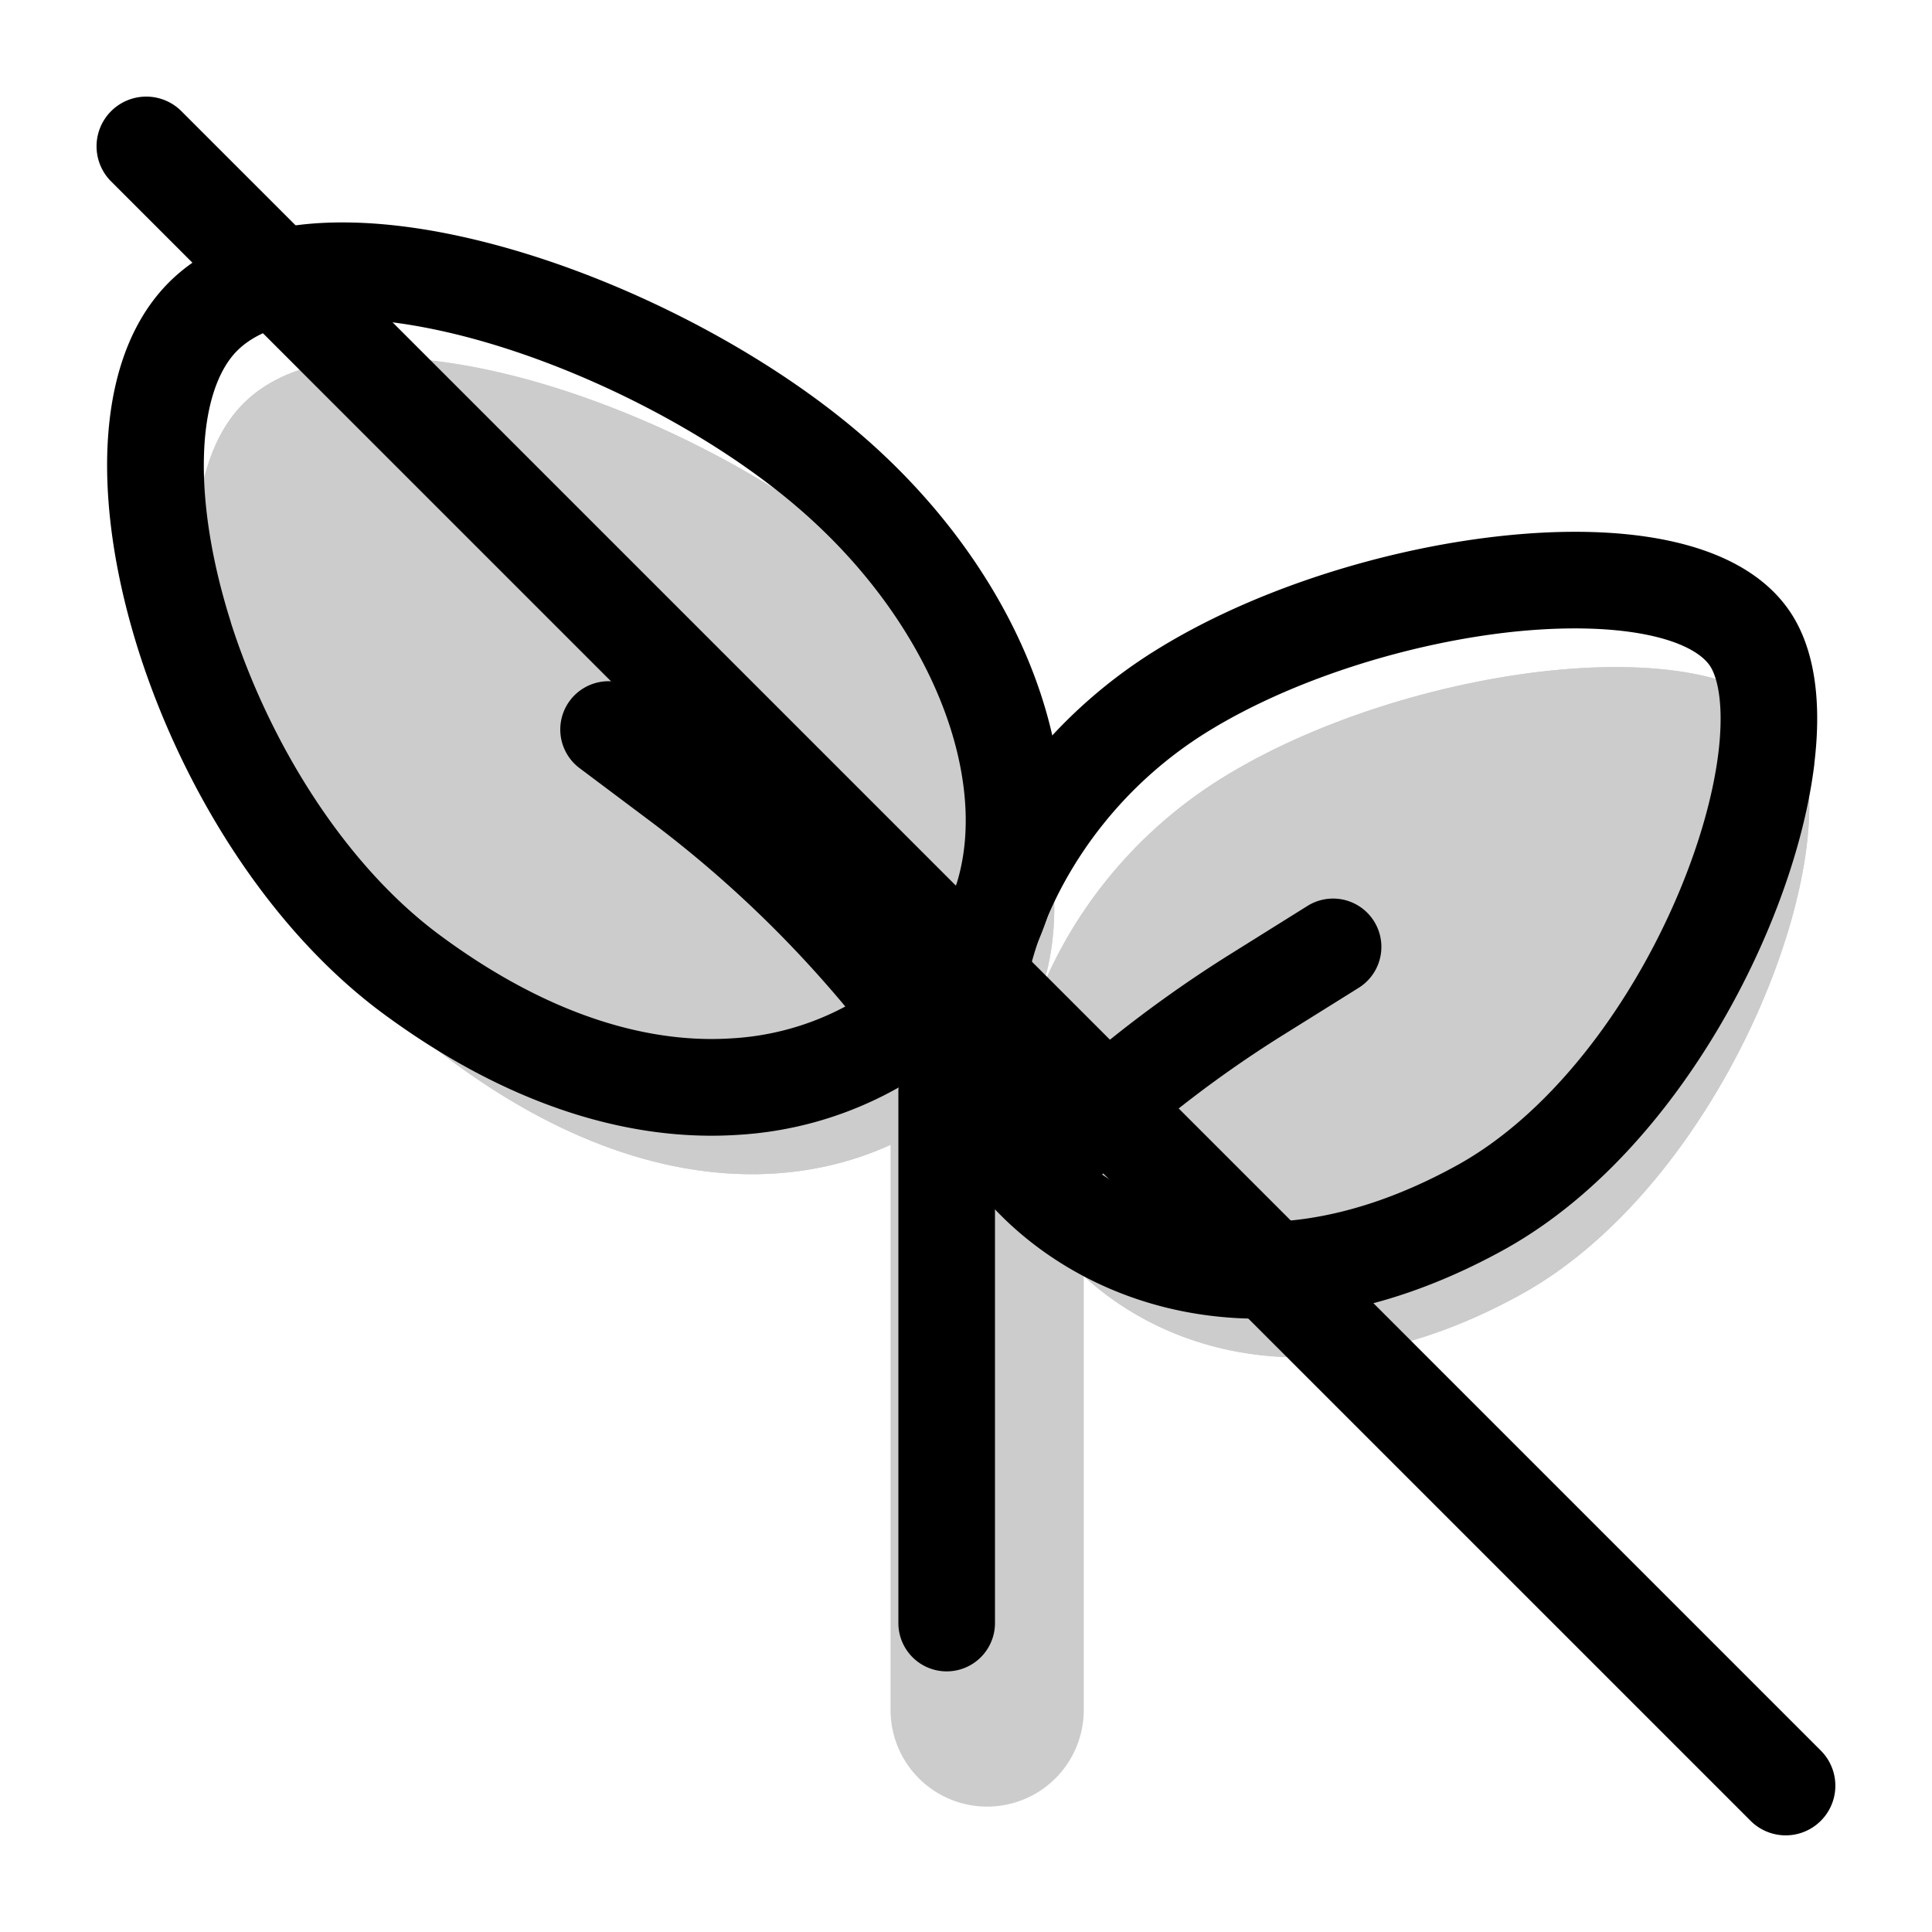 <svg xmlns="http://www.w3.org/2000/svg" xmlns:xlink="http://www.w3.org/1999/xlink" width="20" height="20" viewBox="0 0 20 20"><g fill="currentColor"><g opacity=".2"><path fill-rule="evenodd" d="M10.219 10.202a1 1 0 0 1 1 1v6.5a1 1 0 1 1-2 0v-6.5a1 1 0 0 1 1-1" clip-rule="evenodd"/><path d="M8.981 5.756c1.87 1.592 2.49 3.933 1.387 5.228c-1.103 1.296-3.25 1.807-5.692 0C2.495 9.37 1.35 5.544 2.453 4.25s4.659-.085 6.528 1.507"/><path fill-rule="evenodd" d="M8.857 8.994c-.135-.505-.509-1.15-1.173-1.715c-.694-.592-1.78-1.16-2.774-1.428a4 4 0 0 0-.883-.148c-.002.292.058.704.212 1.187c.33 1.037.961 1.994 1.627 2.487c.921.681 1.611.802 2.028.775s.736-.211.952-.464c.006-.008.147-.179.01-.694m-5.118-3.27l.008-.003zm6.63 5.26c1.103-1.295.482-3.636-1.388-5.228S3.557 2.954 2.453 4.249s.042 5.121 2.223 6.735c2.443 1.807 4.59 1.296 5.692 0" clip-rule="evenodd"/><path d="M12.633 8.065c-1.915 1.198-2.559 3.504-1.876 4.594c.682 1.09 2.537 2.09 4.983.744c2.185-1.203 3.491-4.778 2.808-5.868c-.682-1.09-4-.669-5.915.53"/><path fill-rule="evenodd" d="M12.6 11.089c.172-.471.537-.98 1.094-1.33c.657-.41 1.661-.735 2.563-.828q.212-.021.383-.025a5 5 0 0 1-.254.722c-.414.95-1.045 1.711-1.61 2.023c-.832.457-1.389.434-1.695.356a1.13 1.13 0 0 1-.587-.352l-.001-.034a1.6 1.6 0 0 1 .107-.532m-.1.608l-.001-.003zm4.228-3.408l.002.017zm.505.668l.023.008q.001-.001-.023-.008m-6.476 3.702c-.683-1.09-.039-3.396 1.876-4.594s5.233-1.62 5.915-.53s-.623 4.665-2.808 5.868c-2.447 1.346-4.3.346-4.983-.744" clip-rule="evenodd"/></g><path fill-rule="evenodd" d="M9.8 10.802a.5.5 0 0 1 .5.5v5.5a.5.5 0 1 1-1 0v-5.5a.5.5 0 0 1 .5-.5" clip-rule="evenodd"/><path fill-rule="evenodd" d="M2.39 6.445c.4 1.25 1.18 2.509 2.165 3.237c1.146.848 2.18 1.122 3.018 1.067A2.83 2.83 0 0 0 9.57 9.76c.415-.487.541-1.212.319-2.05c-.222-.836-.783-1.735-1.65-2.473c-.874-.745-2.163-1.413-3.357-1.735c-.596-.16-1.14-.227-1.582-.19s-.724.174-.884.361c-.172.202-.293.553-.305 1.06c-.012.498.083 1.092.28 1.712M1.11 4.71c.015-.625.164-1.238.544-1.684c.392-.46.969-.659 1.561-.71c.595-.05 1.262.043 1.926.222c1.327.357 2.751 1.091 3.746 1.938c1.002.854 1.687 1.922 1.967 2.978c.28 1.054.164 2.148-.524 2.956a3.83 3.83 0 0 1-2.692 1.338c-1.12.073-2.382-.302-3.678-1.26C2.763 9.6 1.882 8.14 1.438 6.748c-.223-.7-.343-1.406-.328-2.04" clip-rule="evenodd"/><path fill-rule="evenodd" d="M17.342 9.327c-.489 1.123-1.301 2.209-2.262 2.738c-2.217 1.22-3.778.29-4.318-.571c-.227-.363-.277-1.034.01-1.82c.28-.765.85-1.549 1.707-2.086c.883-.552 2.115-.937 3.206-1.05c.545-.055 1.027-.04 1.396.04c.382.083.559.217.625.322c.079.126.14.412.084.883c-.054.45-.206.989-.448 1.544m1.44-1.425c.066-.544.034-1.113-.228-1.533c-.276-.44-.77-.661-1.261-.768c-.505-.11-1.1-.12-1.71-.057c-1.218.125-2.602.55-3.634 1.197a5.2 5.2 0 0 0-2.116 2.59c-.343.939-.374 1.966.081 2.693c.826 1.319 2.973 2.389 5.648.917c1.224-.674 2.158-1.977 2.697-3.215c.273-.625.456-1.259.524-1.824" clip-rule="evenodd"/><path fill-rule="evenodd" d="M8.91 10.615a12 12 0 0 0-2.19-2.123L6 7.952a.5.5 0 1 1 .6-.8l.72.54C8.202 8.355 9 9.127 9.69 9.99a.5.5 0 0 1-.78.625m2.244 1.791a12 12 0 0 1 2.11-1.68l.801-.5a.5.5 0 1 0-.53-.848l-.8.5a13 13 0 0 0-2.288 1.82a.5.5 0 0 0 .707.708" clip-rule="evenodd"/><path d="M1.15 1.878a.514.514 0 0 1 .728-.727l16.971 16.971a.514.514 0 0 1-.727.727z"/></g></svg>